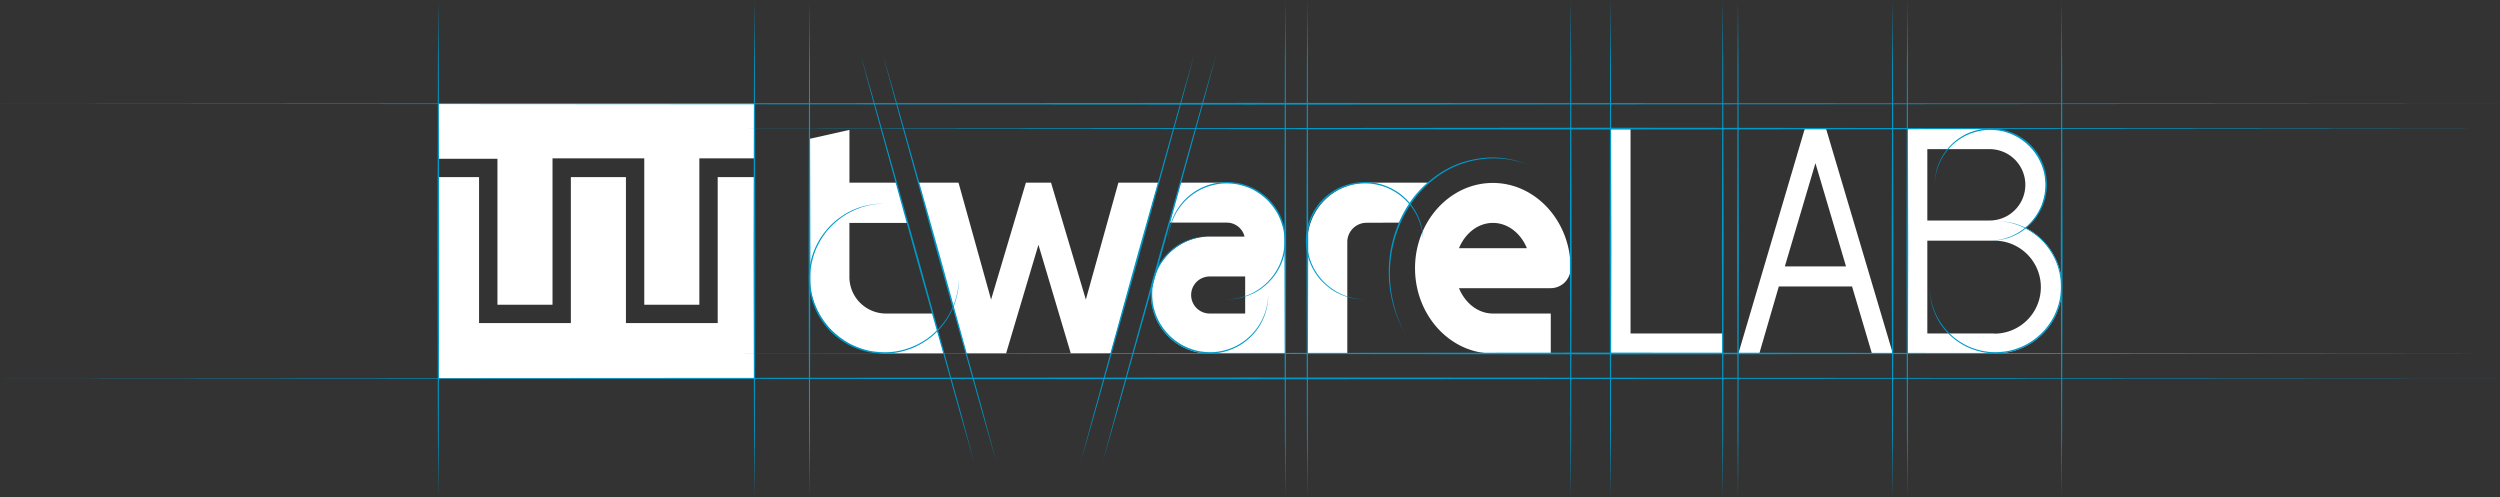 <svg xmlns="http://www.w3.org/2000/svg" viewBox="0 0 716.77 142.5" width="716.77" height="142.5">
    <rect x="0" y="0" width="716.77" height="142.5" fill="#333333" stroke="none"/>
    <defs>
        <style>.cls-1{fill:#fff;}.cls-2{fill:#0099c8;}</style>
    </defs>
    <g id="레이어_2" data-name="레이어 2">
        <g id="Layer_1" data-name="Layer 1">
            <g id="img_logo_struct">
                <polygon class="cls-1" points="205.77 92.63 179.46 92.63 179.46 92.57 179.46 50.78 163.67 50.78 163.67 92.63 137.35 92.63 137.35 92.57 137.35 50.78 125.67 50.78 125.67 108.48 216.3 108.48 216.3 50.78 205.77 50.78 205.77 92.63"/>
                <polygon class="cls-1" points="142.62 87.37 158.41 87.37 158.41 45.4 184.72 45.4 184.72 87.37 200.51 87.37 200.51 45.4 216.3 45.4 216.3 29.73 125.67 29.73 125.67 45.52 142.62 45.52 142.62 87.37"/>
                <polygon class="cls-1" points="320.65 52.38 311.32 85.89 301.34 52.38 300.01 52.38 296.29 52.38 294.13 52.38 284.15 85.89 274.82 52.38 263.36 52.38 277 101.34 279.54 101.34 288.45 101.34 297.73 70.18 307.01 101.34 315.92 101.34 315.92 101.34 318.47 101.34 332.1 52.38 320.65 52.38"/>
                <path class="cls-1" d="M351.82,52.38H338.46l-3.19,11.45h16.55a5.23,5.23,0,0,1,5,4h-10a16.76,16.76,0,0,0,0,33.52h21.64V85.17h0v-16A16.74,16.74,0,0,0,351.82,52.38ZM357,89.89H346.82a5.31,5.31,0,0,1,0-10.62H357Z"/>
                <path class="cls-1" d="M444.62,101.34H428c-12.3,0-22.3-11-22.3-24.44s10-24.45,22.3-24.45,22.31,11,22.31,24.45h0a5.73,5.73,0,0,1-5.73,5.72H418.3c1.77,4.3,5.47,7.27,9.74,7.27h16.58ZM418.3,71.17h19.48c-1.77-4.3-5.47-7.26-9.74-7.26S420.07,66.87,418.3,71.17Z"/>
                <path class="cls-1" d="M401.29,63.83h-.05a16.36,16.36,0,0,1,.86-1.76,31.18,31.18,0,0,1,7.47-9.69H391.83a17,17,0,0,0-17,17v32h11.45v-32a5.53,5.53,0,0,1,5.52-5.51Z"/>
                <path class="cls-1" d="M270.62,101.34l-3.19-11.45H254a10.49,10.49,0,0,1-10.47-10.48h0V63.91h16.65l-.83-3h0L257,52.38H243.54V37.24l-11.45,2.57v39.6A22,22,0,0,0,254,101.34Z"/>
                <polygon class="cls-1" points="467.49 37.03 461.76 37.03 461.76 101.34 467.49 101.34 467.49 101.34 493.92 101.34 493.92 95.61 467.49 95.61 467.49 37.03"/>
                <path class="cls-1" d="M517.42,37l-19,64.31h6L510,82.14H531l5.69,19.2h6L523.57,37Zm-5.69,39.38,8.77-29.6,8.77,29.6Z"/>
                <path class="cls-1" d="M580.66,65.35A15.85,15.85,0,0,0,586.6,53a16.07,16.07,0,0,0-16.15-16h-23.6v64.31H571.8a19,19,0,0,0,8.86-36ZM552.58,42.76h17.87a10.23,10.23,0,1,1,0,20.46H552.58ZM571.8,95.61H552.58V69H571.8a13.33,13.33,0,1,1,0,26.66Z"/>
                <polygon class="cls-2" points="0 29.75 358.38 29.5 716.77 29.75 358.38 30 0 29.75"/>
                <polygon class="cls-2" points="205.6 36.87 461.19 36.62 716.77 36.87 461.19 37.12 205.6 36.87"/>
                <polygon class="cls-2" points="205.47 101.34 461.05 101.09 716.63 101.34 461.05 101.59 205.47 101.34"/>
                <polygon class="cls-2" points="0 108.48 358.38 108.23 716.77 108.48 358.38 108.73 0 108.48"/>
                <polygon class="cls-2" points="125.67 0 125.79 17.81 125.84 35.63 125.92 71.25 125.84 106.88 125.79 124.69 125.67 142.5 125.55 124.69 125.5 106.88 125.42 71.25 125.51 35.63 125.55 17.81 125.67 0"/>
                <polygon class="cls-2" points="216.3 0 216.42 17.81 216.46 35.63 216.55 71.25 216.46 106.88 216.42 124.69 216.3 142.5 216.18 124.69 216.13 106.88 216.05 71.25 216.13 35.63 216.18 17.81 216.3 0"/>
                <polygon class="cls-2" points="232.09 0 232.21 17.81 232.25 35.63 232.34 71.25 232.25 106.88 232.21 124.69 232.09 142.5 231.96 124.69 231.92 106.88 231.84 71.25 231.92 35.63 231.97 17.81 232.09 0"/>
                <polygon class="cls-2" points="461.75 0 461.87 17.81 461.91 35.63 462 71.25 461.91 106.88 461.87 124.69 461.75 142.5 461.62 124.69 461.58 106.88 461.5 71.25 461.58 35.63 461.62 17.81 461.75 0"/>
                <polygon class="cls-2" points="450.35 0 450.47 17.81 450.51 35.63 450.6 71.25 450.51 106.88 450.47 124.69 450.35 142.5 450.23 124.69 450.18 106.88 450.1 71.25 450.18 35.63 450.23 17.81 450.35 0"/>
                <polygon class="cls-2" points="368.5 0 368.62 17.81 368.67 35.63 368.75 71.25 368.67 106.88 368.62 124.69 368.5 142.5 368.38 124.69 368.33 106.88 368.25 71.25 368.33 35.63 368.38 17.81 368.5 0"/>
                <polygon class="cls-2" points="374.83 0 374.95 17.81 374.99 35.63 375.08 71.25 374.99 106.88 374.95 124.69 374.83 142.5 374.7 124.69 374.66 106.88 374.58 71.25 374.66 35.63 374.7 17.81 374.83 0"/>
                <polygon class="cls-2" points="493.93 0 494.05 17.81 494.1 35.63 494.18 71.25 494.1 106.88 494.05 124.69 493.93 142.5 493.81 124.69 493.76 106.88 493.68 71.25 493.77 35.63 493.81 17.81 493.93 0"/>
                <polygon class="cls-2" points="498.29 0 498.41 17.81 498.46 35.63 498.54 71.25 498.46 106.88 498.41 124.69 498.29 142.5 498.17 124.69 498.13 106.88 498.04 71.25 498.13 35.63 498.17 17.81 498.29 0"/>
                <polygon class="cls-2" points="542.61 0 542.73 17.81 542.78 35.63 542.86 71.25 542.78 106.88 542.73 124.69 542.61 142.5 542.49 124.69 542.45 106.88 542.36 71.25 542.45 35.63 542.49 17.81 542.61 0"/>
                <polygon class="cls-2" points="546.85 0 546.98 17.81 547.02 35.63 547.1 71.25 547.02 106.88 546.98 124.69 546.85 142.5 546.73 124.69 546.69 106.88 546.6 71.25 546.69 35.63 546.73 17.81 546.85 0"/>
                <polygon class="cls-2" points="591.1 0 591.22 17.81 591.26 35.63 591.35 71.25 591.26 106.88 591.22 124.69 591.1 142.5 590.98 124.69 590.93 106.88 590.85 71.25 590.93 35.63 590.98 17.81 591.1 0"/>
                <polygon class="cls-2" points="246.72 15.56 250.91 30.14 255.02 44.74 263.24 73.93 271.3 103.17 275.33 117.8 279.28 132.44 275.09 117.86 270.98 103.26 262.76 74.07 254.7 44.83 250.67 30.21 246.72 15.56"/>
                <polygon class="cls-2" points="253.11 15.56 257.3 30.14 261.41 44.74 269.63 73.93 277.69 103.17 281.72 117.8 285.67 132.44 281.49 117.86 277.37 103.26 269.15 74.07 261.09 44.83 257.07 30.21 253.11 15.56"/>
                <polygon class="cls-2" points="342.43 15.56 338.47 30.21 334.44 44.83 326.38 74.07 318.17 103.26 314.05 117.86 309.86 132.44 313.82 117.8 317.84 103.17 325.9 73.93 334.13 44.74 338.24 30.14 342.43 15.56"/>
                <polygon class="cls-2" points="348.72 15.56 344.77 30.21 340.74 44.83 332.68 74.07 324.46 103.26 320.35 117.86 316.16 132.44 320.11 117.8 324.14 103.17 332.2 73.93 340.42 44.74 344.53 30.14 348.72 15.56"/>
                <path class="cls-2" d="M437.79,47.11a27.08,27.08,0,0,0-9.49-1.71,29,29,0,0,0-9.47,1.66,27.76,27.76,0,0,0-8.31,4.82,29.68,29.68,0,0,0-6.37,7.18,35.94,35.94,0,0,0-4.65,27.81,34.6,34.6,0,0,0,3.5,9,35.77,35.77,0,0,1,.73-37.09,30.43,30.43,0,0,1,6.53-7.24,28.32,28.32,0,0,1,8.45-4.8,29,29,0,0,1,9.59-1.59A27.08,27.08,0,0,1,437.79,47.11Z"/>
                <path class="cls-2" d="M274.92,79.76a21.58,21.58,0,0,1-3.51,12,23.64,23.64,0,0,1-4.23,4.7,23.92,23.92,0,0,1-5.42,3.27,23.68,23.68,0,0,1-6.14,1.56,24,24,0,0,1-6.34-.29,23.17,23.17,0,0,1-6-2.12,23.91,23.91,0,0,1-5.12-3.77A24.19,24.19,0,0,1,234.41,90,21.74,21.74,0,0,1,232,77.65a21.41,21.41,0,0,1,4.83-11.56,21.17,21.17,0,0,1,10.43-6.88,23.88,23.88,0,0,1,6.23-.86,23.67,23.67,0,0,0-6.2,1,23.08,23.08,0,0,0-5.63,2.73,24,24,0,0,0-4.61,4.21,23.44,23.44,0,0,0-3.19,5.36,23,23,0,0,0-1.49,6.05,23.58,23.58,0,0,0,.32,6.22,21.24,21.24,0,0,0,5.84,10.83,23.61,23.61,0,0,0,5,3.72,22.8,22.8,0,0,0,5.84,2.11,23.58,23.58,0,0,0,6.22.33A21.3,21.3,0,0,0,267,96.2a23.35,23.35,0,0,0,4.21-4.61A22.56,22.56,0,0,0,273.93,86,23.62,23.62,0,0,0,274.92,79.76Z"/>
                <path class="cls-2" d="M572.19,63.36a21.41,21.41,0,0,1,5.51.76,20.55,20.55,0,0,1,5.06,2.33,19,19,0,0,1,7,8.52,19.16,19.16,0,0,1,1.13,11,20.7,20.7,0,0,1-1.87,5.29,21.77,21.77,0,0,1-3.33,4.53,21.42,21.42,0,0,1-4.53,3.33,20.57,20.57,0,0,1-5.29,1.87,21,21,0,0,1-5.6.25,20.45,20.45,0,0,1-5.43-1.38,19,19,0,0,1-8.52-7A20.55,20.55,0,0,1,554,87.78a21,21,0,0,1-.75-5.51A19,19,0,0,0,565,99.58a20.09,20.09,0,0,0,5.34,1.32,21,21,0,0,0,5.48-.29A20,20,0,0,0,581,98.74a19.19,19.19,0,0,0,7.67-7.66,20.18,20.18,0,0,0,1.87-5.16,20.54,20.54,0,0,0,.29-5.48,20.09,20.09,0,0,0-1.32-5.34A19,19,0,0,0,572.19,63.36Z"/>
                <path class="cls-2" d="M363.6,84.45a16.74,16.74,0,0,1-2.72,9.36,16.81,16.81,0,0,1-12.35,7.47,18.72,18.72,0,0,1-5-.22,18.07,18.07,0,0,1-4.69-1.66,18.69,18.69,0,0,1-4-3,18.44,18.44,0,0,1-2.95-4,18.07,18.07,0,0,1-1.66-4.69,17,17,0,0,1,1-9.77,17,17,0,0,1,6.25-7.54A18.45,18.45,0,0,1,342,68.38a18.68,18.68,0,0,1,4.87-.66,16.87,16.87,0,0,0-15.3,10.39,17.92,17.92,0,0,0-1.16,4.72,18.25,18.25,0,0,0,.26,4.84,17.9,17.9,0,0,0,1.65,4.56,18.55,18.55,0,0,0,2.9,3.87,18.21,18.21,0,0,0,3.87,2.9,17.9,17.9,0,0,0,4.56,1.65,18.25,18.25,0,0,0,4.84.26,17.83,17.83,0,0,0,4.72-1.16A16.87,16.87,0,0,0,363.6,84.45Z"/>
                <path class="cls-2" d="M335,69.11a16.74,16.74,0,0,1,2.72-9.36,16.81,16.81,0,0,1,12.35-7.47,18.72,18.72,0,0,1,5,.22,18.07,18.07,0,0,1,4.69,1.66,19,19,0,0,1,4,2.94,18.75,18.75,0,0,1,2.95,4,17.71,17.71,0,0,1,1.66,4.69,18.72,18.72,0,0,1,.22,5,16.8,16.8,0,0,1-3.79,9,18.39,18.39,0,0,1-3.68,3.31,17,17,0,0,1-9.36,2.72,16.87,16.87,0,0,0,15.3-10.39,17.92,17.92,0,0,0,1.16-4.72,18.25,18.25,0,0,0-.26-4.84,17.9,17.9,0,0,0-1.65-4.56,18.55,18.55,0,0,0-2.9-3.87,18,18,0,0,0-3.87-2.9A17.53,17.53,0,0,0,355,52.91a18.25,18.25,0,0,0-4.84-.26,17.92,17.92,0,0,0-4.72,1.16A16.87,16.87,0,0,0,335,69.11Z"/>
                <path class="cls-2" d="M408,69.11a16.86,16.86,0,0,0-10.39-15.3,17.85,17.85,0,0,0-4.71-1.16,18.35,18.35,0,0,0-4.85.26,17.59,17.59,0,0,0-4.55,1.65,16.88,16.88,0,0,0-6.77,6.77,17.55,17.55,0,0,0-1.66,4.56,18.25,18.25,0,0,0-.25,4.84A17.9,17.9,0,0,0,376,75.45a16.87,16.87,0,0,0,15.3,10.39,17,17,0,0,1-9.36-2.72,19,19,0,0,1-3.68-3.31,18.28,18.28,0,0,1-2.56-4.24,18,18,0,0,1-1.23-4.8,18.31,18.31,0,0,1,.23-5,18,18,0,0,1,1.65-4.69,18.75,18.75,0,0,1,2.95-4,19,19,0,0,1,4-2.94A18.34,18.34,0,0,1,388,52.5a18.76,18.76,0,0,1,5-.22,16.83,16.83,0,0,1,12.35,7.47,17.73,17.73,0,0,1,2.06,4.49A18.62,18.62,0,0,1,408,69.11Z"/>
                <path class="cls-2" d="M554.71,53a17.79,17.79,0,0,1,.63-4.65,17.45,17.45,0,0,1,2-4.28,16,16,0,0,1,7.2-6,17.6,17.6,0,0,1,4.59-1.17,17.85,17.85,0,0,1,4.73.22,17.29,17.29,0,0,1,4.48,1.57,18.2,18.2,0,0,1,3.83,2.82A17.7,17.7,0,0,1,585,45.36a17.29,17.29,0,0,1,1.57,4.48,17.85,17.85,0,0,1,.22,4.73,17.6,17.6,0,0,1-1.17,4.59,18.15,18.15,0,0,1-2.45,4.05,17.88,17.88,0,0,1-3.52,3.15,17.45,17.45,0,0,1-4.28,2,17.85,17.85,0,0,1-4.65.63A16.1,16.1,0,0,0,585.26,59a17.05,17.05,0,0,0,1.1-4.49,17.43,17.43,0,0,0-.24-4.62,15.88,15.88,0,0,0-4.34-8,15.88,15.88,0,0,0-8-4.34,17.87,17.87,0,0,0-4.62-.25,17.37,17.37,0,0,0-4.49,1.11A16.07,16.07,0,0,0,554.71,53Z"/>
            </g>
        </g>
    </g>
</svg>